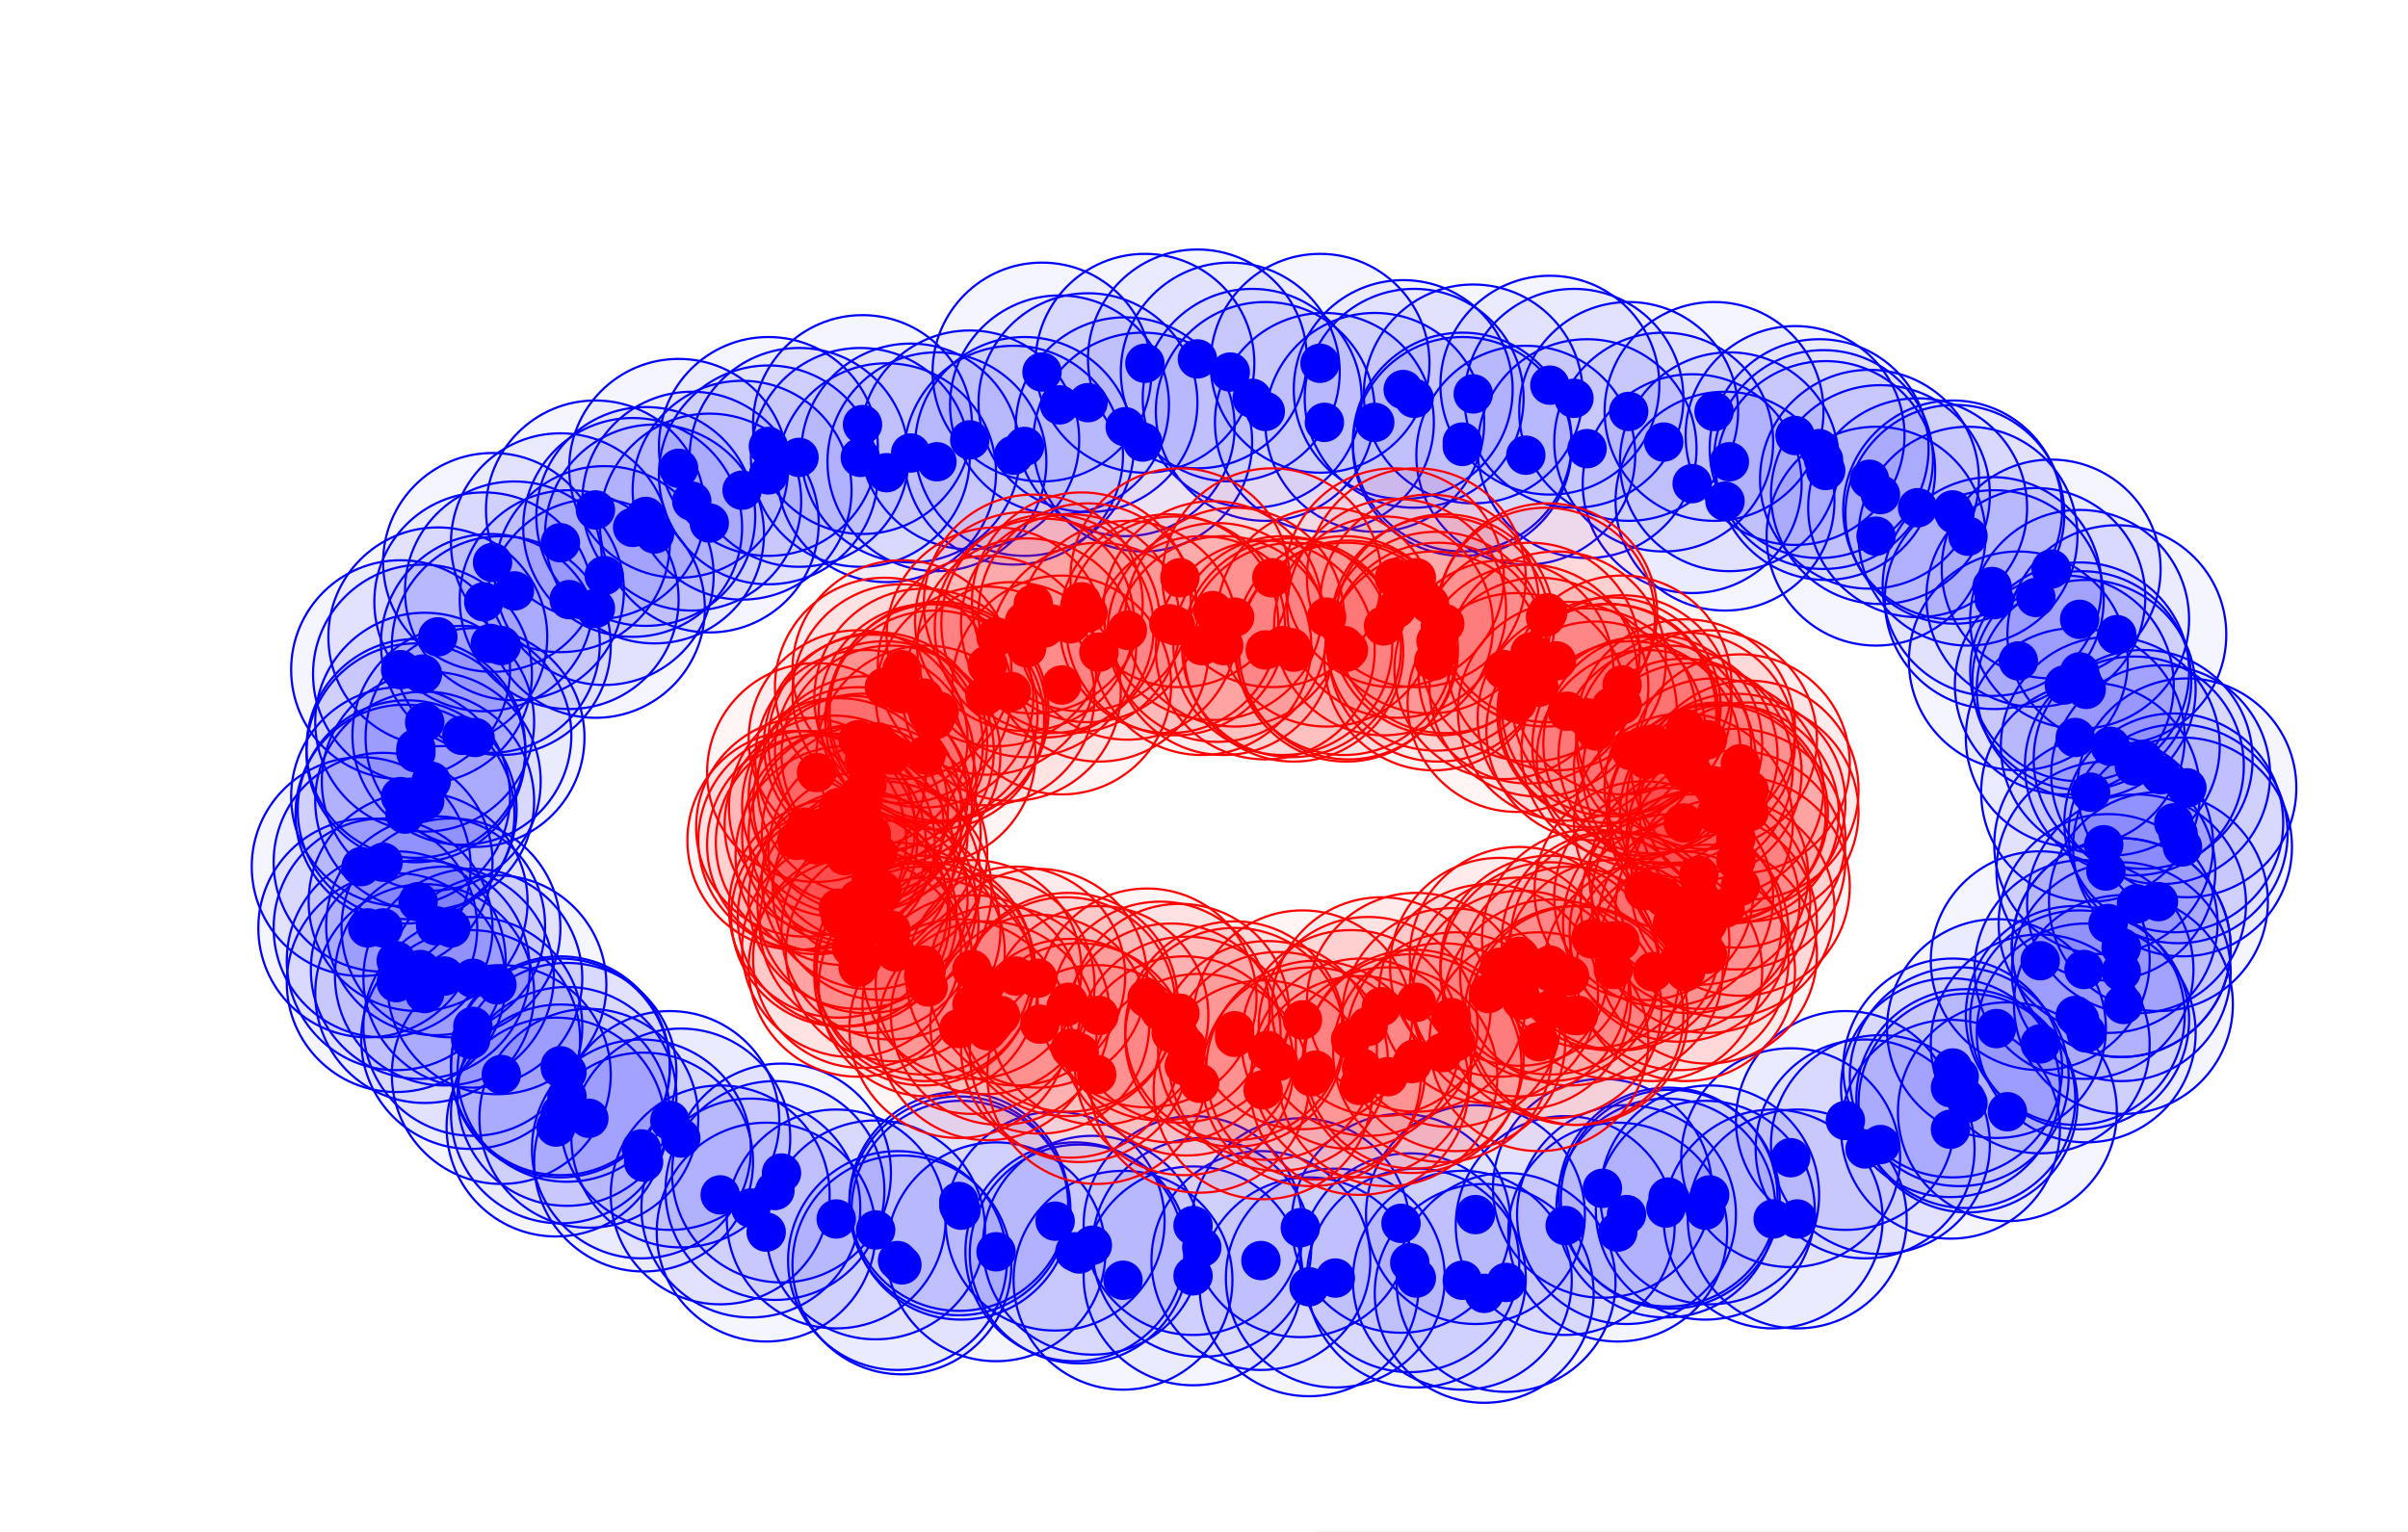 <svg width="1100" height="700" transform="translate(600 400)">
<rect width="100%" height="100%" fill="#333333" stroke="none"/>
<rect x="-600" y="-400" width="1100" height="700" fill="white"/>
<g id="cluster--1" fill="black">
</g>
<g id="cluster-area-0" stroke="blue" fill="blue" fill-opacity="0.04">
	<circle cx="397" cy="-13" r="50"/>
	<circle cx="386" cy="12" r="50"/>
	<circle cx="376" cy="13" r="50"/>
	<circle cx="375" cy="-50" r="50"/>
	<circle cx="355" cy="-38" r="50"/>
	<circle cx="361" cy="-14" r="50"/>
	<circle cx="395" cy="-19" r="50"/>
	<circle cx="393" cy="-24" r="50"/>
	<circle cx="362" cy="-2" r="50"/>
	<circle cx="363" cy="22" r="50"/>
	<circle cx="379" cy="-53" r="50"/>
	<circle cx="387" cy="-46" r="50"/>
	<circle cx="399" cy="-40" r="50"/>
	<circle cx="369" cy="44" r="50"/>
	<circle cx="369" cy="33" r="50"/>
	<circle cx="369" cy="33" r="50"/>
	<circle cx="352" cy="43" r="50"/>
	<circle cx="370" cy="59" r="50"/>
	<circle cx="350" cy="-93" r="50"/>
	<circle cx="353" cy="-85" r="50"/>
	<circle cx="348" cy="-63" r="50"/>
	<circle cx="364" cy="-59" r="50"/>
	<circle cx="343" cy="-87" r="50"/>
	<circle cx="351" cy="-89" r="50"/>
	<circle cx="332" cy="39" r="50"/>
	<circle cx="348" cy="64" r="50"/>
	<circle cx="350" cy="66" r="50"/>
	<circle cx="353" cy="72" r="50"/>
	<circle cx="332" cy="77" r="50"/>
	<circle cx="312" cy="70" r="50"/>
	<circle cx="337" cy="-140" r="50"/>
	<circle cx="322" cy="-98" r="50"/>
	<circle cx="330" cy="-127" r="50"/>
	<circle cx="350" cy="-117" r="50"/>
	<circle cx="367" cy="-110" r="50"/>
	<circle cx="298" cy="102" r="50"/>
	<circle cx="317" cy="108" r="50"/>
	<circle cx="299" cy="104" r="50"/>
	<circle cx="291" cy="97" r="50"/>
	<circle cx="292" cy="88" r="50"/>
	<circle cx="295" cy="92" r="50"/>
	<circle cx="299" cy="-155" r="50"/>
	<circle cx="310" cy="-132" r="50"/>
	<circle cx="311" cy="-126" r="50"/>
	<circle cx="291" cy="116" r="50"/>
	<circle cx="259" cy="123" r="50"/>
	<circle cx="252" cy="125" r="50"/>
	<circle cx="259" cy="-174" r="50"/>
	<circle cx="257" cy="-155" r="50"/>
	<circle cx="293" cy="-165" r="50"/>
	<circle cx="276" cy="-168" r="50"/>
	<circle cx="292" cy="-167" r="50"/>
	<circle cx="243" cy="112" r="50"/>
	<circle cx="218" cy="129" r="50"/>
	<circle cx="221" cy="157" r="50"/>
	<circle cx="231" cy="-195" r="50"/>
	<circle cx="254" cy="-181" r="50"/>
	<circle cx="220" cy="-201" r="50"/>
	<circle cx="233" cy="-190" r="50"/>
	<circle cx="234" cy="-185" r="50"/>
	<circle cx="179" cy="153" r="50"/>
	<circle cx="210" cy="157" r="50"/>
	<circle cx="181" cy="146" r="50"/>
	<circle cx="190" cy="-189" r="50"/>
	<circle cx="188" cy="-171" r="50"/>
	<circle cx="183" cy="-212" r="50"/>
	<circle cx="163" cy="148" r="50"/>
	<circle cx="161" cy="152" r="50"/>
	<circle cx="139" cy="163" r="50"/>
	<circle cx="162" cy="147" r="50"/>
	<circle cx="132" cy="143" r="50"/>
	<circle cx="143" cy="155" r="50"/>
	<circle cx="160" cy="-198" r="50"/>
	<circle cx="173" cy="-179" r="50"/>
	<circle cx="144" cy="-212" r="50"/>
	<circle cx="115" cy="160" r="50"/>
	<circle cx="125" cy="-195" r="50"/>
	<circle cx="119" cy="-218" r="50"/>
	<circle cx="108" cy="-224" r="50"/>
	<circle cx="88" cy="186" r="50"/>
	<circle cx="78" cy="191" r="50"/>
	<circle cx="74" cy="155" r="50"/>
	<circle cx="97" cy="-192" r="50"/>
	<circle cx="73" cy="-220" r="50"/>
	<circle cx="68" cy="-196" r="50"/>
	<circle cx="68" cy="-198" r="50"/>
	<circle cx="44" cy="177" r="50"/>
	<circle cx="47" cy="184" r="50"/>
	<circle cx="68" cy="185" r="50"/>
	<circle cx="40" cy="159" r="50"/>
	<circle cx="41" cy="-222" r="50"/>
	<circle cx="46" cy="-218" r="50"/>
	<circle cx="28" cy="-207" r="50"/>
	<circle cx="-2" cy="188" r="50"/>
	<circle cx="10" cy="184" r="50"/>
	<circle cx="-6" cy="161" r="50"/>
	<circle cx="5" cy="-207" r="50"/>
	<circle cx="3" cy="-234" r="50"/>
	<circle cx="-24" cy="176" r="50"/>
	<circle cx="-55" cy="160" r="50"/>
	<circle cx="-51" cy="170" r="50"/>
	<circle cx="-38" cy="-230" r="50"/>
	<circle cx="-28" cy="-218" r="50"/>
	<circle cx="-22" cy="-212" r="50"/>
	<circle cx="-55" cy="183" r="50"/>
	<circle cx="-87" cy="185" r="50"/>
	<circle cx="-101" cy="169" r="50"/>
	<circle cx="-53" cy="-236" r="50"/>
	<circle cx="-77" cy="-234" r="50"/>
	<circle cx="-107" cy="173" r="50"/>
	<circle cx="-109" cy="172" r="50"/>
	<circle cx="-118" cy="158" r="50"/>
	<circle cx="-145" cy="172" r="50"/>
	<circle cx="-78" cy="-198" r="50"/>
	<circle cx="-86" cy="-205" r="50"/>
	<circle cx="-116" cy="-215" r="50"/>
	<circle cx="-124" cy="-230" r="50"/>
	<circle cx="-103" cy="-216" r="50"/>
	<circle cx="-162" cy="151" r="50"/>
	<circle cx="-162" cy="149" r="50"/>
	<circle cx="-161" cy="153" r="50"/>
	<circle cx="-188" cy="178" r="50"/>
	<circle cx="-190" cy="176" r="50"/>
	<circle cx="-132" cy="-196" r="50"/>
	<circle cx="-157" cy="-199" r="50"/>
	<circle cx="-137" cy="-192" r="50"/>
	<circle cx="-200" cy="162" r="50"/>
	<circle cx="-218" cy="157" r="50"/>
	<circle cx="-172" cy="-189" r="50"/>
	<circle cx="-206" cy="-206" r="50"/>
	<circle cx="-184" cy="-193" r="50"/>
	<circle cx="-195" cy="-184" r="50"/>
	<circle cx="-246" cy="144" r="50"/>
	<circle cx="-243" cy="136" r="50"/>
	<circle cx="-250" cy="163" r="50"/>
	<circle cx="-257" cy="152" r="50"/>
	<circle cx="-207" cy="-191" r="50"/>
	<circle cx="-235" cy="-191" r="50"/>
	<circle cx="-249" cy="-183" r="50"/>
	<circle cx="-249" cy="-196" r="50"/>
	<circle cx="-289" cy="120" r="50"/>
	<circle cx="-271" cy="146" r="50"/>
	<circle cx="-261" cy="-176" r="50"/>
	<circle cx="-290" cy="-186" r="50"/>
	<circle cx="-276" cy="-161" r="50"/>
	<circle cx="-284" cy="-171" r="50"/>
	<circle cx="-294" cy="112" r="50"/>
	<circle cx="-331" cy="111" r="50"/>
	<circle cx="-306" cy="131" r="50"/>
	<circle cx="-307" cy="125" r="50"/>
	<circle cx="-305" cy="-164" r="50"/>
	<circle cx="-301" cy="-156" r="50"/>
	<circle cx="-328" cy="-167" r="50"/>
	<circle cx="-311" cy="-159" r="50"/>
	<circle cx="-341" cy="101" r="50"/>
	<circle cx="-344" cy="109" r="50"/>
	<circle cx="-344" cy="87" r="50"/>
	<circle cx="-346" cy="115" r="50"/>
	<circle cx="-341" cy="90" r="50"/>
	<circle cx="-344" cy="88" r="50"/>
	<circle cx="-371" cy="91" r="50"/>
	<circle cx="-324" cy="-137" r="50"/>
	<circle cx="-344" cy="-152" r="50"/>
	<circle cx="-328" cy="-122" r="50"/>
	<circle cx="-340" cy="-126" r="50"/>
	<circle cx="-385" cy="75" r="50"/>
	<circle cx="-373" cy="50" r="50"/>
	<circle cx="-384" cy="69" r="50"/>
	<circle cx="-384" cy="47" r="50"/>
	<circle cx="-365" cy="-130" r="50"/>
	<circle cx="-379" cy="-125" r="50"/>
	<circle cx="-375" cy="-143" r="50"/>
	<circle cx="-371" cy="-105" r="50"/>
	<circle cx="-376" cy="-106" r="50"/>
	<circle cx="-419" cy="49" r="50"/>
	<circle cx="-408" cy="43" r="50"/>
	<circle cx="-406" cy="54" r="50"/>
	<circle cx="-419" cy="39" r="50"/>
	<circle cx="-397" cy="46" r="50"/>
	<circle cx="-394" cy="24" r="50"/>
	<circle cx="-401" cy="23" r="50"/>
	<circle cx="-409" cy="12" r="50"/>
	<circle cx="-425" cy="24" r="50"/>
	<circle cx="-400" cy="-109" r="50"/>
	<circle cx="-417" cy="-94" r="50"/>
	<circle cx="-407" cy="-92" r="50"/>
	<circle cx="-406" cy="-70" r="50"/>
	<circle cx="-389" cy="-64" r="50"/>
	<circle cx="-383" cy="-63" r="50"/>
	<circle cx="-432" cy="24" r="50"/>
	<circle cx="-435" cy="-4" r="50"/>
	<circle cx="-425" cy="-6" r="50"/>
	<circle cx="-414" cy="-30" r="50"/>
	<circle cx="-415" cy="-28" r="50"/>
	<circle cx="-417" cy="-36" r="50"/>
	<circle cx="-406" cy="-34" r="50"/>
	<circle cx="-410" cy="-58" r="50"/>
	<circle cx="-410" cy="-56" r="50"/>
	<circle cx="-403" cy="-43" r="50"/>
</g>
<g id="cluster-0" fill="blue">
	<circle cx="397" cy="-13" r="9"/>
	<circle cx="386" cy="12" r="9"/>
	<circle cx="376" cy="13" r="9"/>
	<circle cx="375" cy="-50" r="9"/>
	<circle cx="355" cy="-38" r="9"/>
	<circle cx="361" cy="-14" r="9"/>
	<circle cx="395" cy="-19" r="9"/>
	<circle cx="393" cy="-24" r="9"/>
	<circle cx="362" cy="-2" r="9"/>
	<circle cx="363" cy="22" r="9"/>
	<circle cx="379" cy="-53" r="9"/>
	<circle cx="387" cy="-46" r="9"/>
	<circle cx="399" cy="-40" r="9"/>
	<circle cx="369" cy="44" r="9"/>
	<circle cx="369" cy="33" r="9"/>
	<circle cx="369" cy="33" r="9"/>
	<circle cx="352" cy="43" r="9"/>
	<circle cx="370" cy="59" r="9"/>
	<circle cx="350" cy="-93" r="9"/>
	<circle cx="353" cy="-85" r="9"/>
	<circle cx="348" cy="-63" r="9"/>
	<circle cx="364" cy="-59" r="9"/>
	<circle cx="343" cy="-87" r="9"/>
	<circle cx="351" cy="-89" r="9"/>
	<circle cx="332" cy="39" r="9"/>
	<circle cx="348" cy="64" r="9"/>
	<circle cx="350" cy="66" r="9"/>
	<circle cx="353" cy="72" r="9"/>
	<circle cx="332" cy="77" r="9"/>
	<circle cx="312" cy="70" r="9"/>
	<circle cx="337" cy="-140" r="9"/>
	<circle cx="322" cy="-98" r="9"/>
	<circle cx="330" cy="-127" r="9"/>
	<circle cx="350" cy="-117" r="9"/>
	<circle cx="367" cy="-110" r="9"/>
	<circle cx="298" cy="102" r="9"/>
	<circle cx="317" cy="108" r="9"/>
	<circle cx="299" cy="104" r="9"/>
	<circle cx="291" cy="97" r="9"/>
	<circle cx="292" cy="88" r="9"/>
	<circle cx="295" cy="92" r="9"/>
	<circle cx="299" cy="-155" r="9"/>
	<circle cx="310" cy="-132" r="9"/>
	<circle cx="311" cy="-126" r="9"/>
	<circle cx="291" cy="116" r="9"/>
	<circle cx="259" cy="123" r="9"/>
	<circle cx="252" cy="125" r="9"/>
	<circle cx="259" cy="-174" r="9"/>
	<circle cx="257" cy="-155" r="9"/>
	<circle cx="293" cy="-165" r="9"/>
	<circle cx="276" cy="-168" r="9"/>
	<circle cx="292" cy="-167" r="9"/>
	<circle cx="243" cy="112" r="9"/>
	<circle cx="218" cy="129" r="9"/>
	<circle cx="221" cy="157" r="9"/>
	<circle cx="231" cy="-195" r="9"/>
	<circle cx="254" cy="-181" r="9"/>
	<circle cx="220" cy="-201" r="9"/>
	<circle cx="233" cy="-190" r="9"/>
	<circle cx="234" cy="-185" r="9"/>
	<circle cx="179" cy="153" r="9"/>
	<circle cx="210" cy="157" r="9"/>
	<circle cx="181" cy="146" r="9"/>
	<circle cx="190" cy="-189" r="9"/>
	<circle cx="188" cy="-171" r="9"/>
	<circle cx="183" cy="-212" r="9"/>
	<circle cx="163" cy="148" r="9"/>
	<circle cx="161" cy="152" r="9"/>
	<circle cx="139" cy="163" r="9"/>
	<circle cx="162" cy="147" r="9"/>
	<circle cx="132" cy="143" r="9"/>
	<circle cx="143" cy="155" r="9"/>
	<circle cx="160" cy="-198" r="9"/>
	<circle cx="173" cy="-179" r="9"/>
	<circle cx="144" cy="-212" r="9"/>
	<circle cx="115" cy="160" r="9"/>
	<circle cx="125" cy="-195" r="9"/>
	<circle cx="119" cy="-218" r="9"/>
	<circle cx="108" cy="-224" r="9"/>
	<circle cx="88" cy="186" r="9"/>
	<circle cx="78" cy="191" r="9"/>
	<circle cx="74" cy="155" r="9"/>
	<circle cx="97" cy="-192" r="9"/>
	<circle cx="73" cy="-220" r="9"/>
	<circle cx="68" cy="-196" r="9"/>
	<circle cx="68" cy="-198" r="9"/>
	<circle cx="44" cy="177" r="9"/>
	<circle cx="47" cy="184" r="9"/>
	<circle cx="68" cy="185" r="9"/>
	<circle cx="40" cy="159" r="9"/>
	<circle cx="41" cy="-222" r="9"/>
	<circle cx="46" cy="-218" r="9"/>
	<circle cx="28" cy="-207" r="9"/>
	<circle cx="-2" cy="188" r="9"/>
	<circle cx="10" cy="184" r="9"/>
	<circle cx="-6" cy="161" r="9"/>
	<circle cx="5" cy="-207" r="9"/>
	<circle cx="3" cy="-234" r="9"/>
	<circle cx="-24" cy="176" r="9"/>
	<circle cx="-55" cy="160" r="9"/>
	<circle cx="-51" cy="170" r="9"/>
	<circle cx="-38" cy="-230" r="9"/>
	<circle cx="-28" cy="-218" r="9"/>
	<circle cx="-22" cy="-212" r="9"/>
	<circle cx="-55" cy="183" r="9"/>
	<circle cx="-87" cy="185" r="9"/>
	<circle cx="-101" cy="169" r="9"/>
	<circle cx="-53" cy="-236" r="9"/>
	<circle cx="-77" cy="-234" r="9"/>
	<circle cx="-107" cy="173" r="9"/>
	<circle cx="-109" cy="172" r="9"/>
	<circle cx="-118" cy="158" r="9"/>
	<circle cx="-145" cy="172" r="9"/>
	<circle cx="-78" cy="-198" r="9"/>
	<circle cx="-86" cy="-205" r="9"/>
	<circle cx="-116" cy="-215" r="9"/>
	<circle cx="-124" cy="-230" r="9"/>
	<circle cx="-103" cy="-216" r="9"/>
	<circle cx="-162" cy="151" r="9"/>
	<circle cx="-162" cy="149" r="9"/>
	<circle cx="-161" cy="153" r="9"/>
	<circle cx="-188" cy="178" r="9"/>
	<circle cx="-190" cy="176" r="9"/>
	<circle cx="-132" cy="-196" r="9"/>
	<circle cx="-157" cy="-199" r="9"/>
	<circle cx="-137" cy="-192" r="9"/>
	<circle cx="-200" cy="162" r="9"/>
	<circle cx="-218" cy="157" r="9"/>
	<circle cx="-172" cy="-189" r="9"/>
	<circle cx="-206" cy="-206" r="9"/>
	<circle cx="-184" cy="-193" r="9"/>
	<circle cx="-195" cy="-184" r="9"/>
	<circle cx="-246" cy="144" r="9"/>
	<circle cx="-243" cy="136" r="9"/>
	<circle cx="-250" cy="163" r="9"/>
	<circle cx="-257" cy="152" r="9"/>
	<circle cx="-207" cy="-191" r="9"/>
	<circle cx="-235" cy="-191" r="9"/>
	<circle cx="-249" cy="-183" r="9"/>
	<circle cx="-249" cy="-196" r="9"/>
	<circle cx="-289" cy="120" r="9"/>
	<circle cx="-271" cy="146" r="9"/>
	<circle cx="-261" cy="-176" r="9"/>
	<circle cx="-290" cy="-186" r="9"/>
	<circle cx="-276" cy="-161" r="9"/>
	<circle cx="-284" cy="-171" r="9"/>
	<circle cx="-294" cy="112" r="9"/>
	<circle cx="-331" cy="111" r="9"/>
	<circle cx="-306" cy="131" r="9"/>
	<circle cx="-307" cy="125" r="9"/>
	<circle cx="-305" cy="-164" r="9"/>
	<circle cx="-301" cy="-156" r="9"/>
	<circle cx="-328" cy="-167" r="9"/>
	<circle cx="-311" cy="-159" r="9"/>
	<circle cx="-341" cy="101" r="9"/>
	<circle cx="-344" cy="109" r="9"/>
	<circle cx="-344" cy="87" r="9"/>
	<circle cx="-346" cy="115" r="9"/>
	<circle cx="-341" cy="90" r="9"/>
	<circle cx="-344" cy="88" r="9"/>
	<circle cx="-371" cy="91" r="9"/>
	<circle cx="-324" cy="-137" r="9"/>
	<circle cx="-344" cy="-152" r="9"/>
	<circle cx="-328" cy="-122" r="9"/>
	<circle cx="-340" cy="-126" r="9"/>
	<circle cx="-385" cy="75" r="9"/>
	<circle cx="-373" cy="50" r="9"/>
	<circle cx="-384" cy="69" r="9"/>
	<circle cx="-384" cy="47" r="9"/>
	<circle cx="-365" cy="-130" r="9"/>
	<circle cx="-379" cy="-125" r="9"/>
	<circle cx="-375" cy="-143" r="9"/>
	<circle cx="-371" cy="-105" r="9"/>
	<circle cx="-376" cy="-106" r="9"/>
	<circle cx="-419" cy="49" r="9"/>
	<circle cx="-408" cy="43" r="9"/>
	<circle cx="-406" cy="54" r="9"/>
	<circle cx="-419" cy="39" r="9"/>
	<circle cx="-397" cy="46" r="9"/>
	<circle cx="-394" cy="24" r="9"/>
	<circle cx="-401" cy="23" r="9"/>
	<circle cx="-409" cy="12" r="9"/>
	<circle cx="-425" cy="24" r="9"/>
	<circle cx="-400" cy="-109" r="9"/>
	<circle cx="-417" cy="-94" r="9"/>
	<circle cx="-407" cy="-92" r="9"/>
	<circle cx="-406" cy="-70" r="9"/>
	<circle cx="-389" cy="-64" r="9"/>
	<circle cx="-383" cy="-63" r="9"/>
	<circle cx="-432" cy="24" r="9"/>
	<circle cx="-435" cy="-4" r="9"/>
	<circle cx="-425" cy="-6" r="9"/>
	<circle cx="-414" cy="-30" r="9"/>
	<circle cx="-415" cy="-28" r="9"/>
	<circle cx="-417" cy="-36" r="9"/>
	<circle cx="-406" cy="-34" r="9"/>
	<circle cx="-410" cy="-58" r="9"/>
	<circle cx="-410" cy="-56" r="9"/>
	<circle cx="-403" cy="-43" r="9"/>
</g>
<g id="cluster-area-1" stroke="red" fill="red" fill-opacity="0.04">
	<circle cx="190" cy="-28" r="50"/>
	<circle cx="193" cy="-33" r="50"/>
	<circle cx="169" cy="-24" r="50"/>
	<circle cx="177" cy="11" r="50"/>
	<circle cx="172" cy="13" r="50"/>
	<circle cx="160" cy="10" r="50"/>
	<circle cx="155" cy="-60" r="50"/>
	<circle cx="170" cy="-67" r="50"/>
	<circle cx="162" cy="-55" r="50"/>
	<circle cx="152" cy="-53" r="50"/>
	<circle cx="170" cy="-61" r="50"/>
	<circle cx="185" cy="-29" r="50"/>
	<circle cx="195" cy="-51" r="50"/>
	<circle cx="199" cy="-29" r="50"/>
	<circle cx="199" cy="-39" r="50"/>
	<circle cx="195" cy="5" r="50"/>
	<circle cx="193" cy="-7" r="50"/>
	<circle cx="188" cy="15" r="50"/>
	<circle cx="176" cy="0" r="50"/>
	<circle cx="173" cy="-47" r="50"/>
	<circle cx="183" cy="-40" r="50"/>
	<circle cx="150" cy="-59" r="50"/>
	<circle cx="180" cy="-62" r="50"/>
	<circle cx="184" cy="-28" r="50"/>
	<circle cx="169" cy="-49" r="50"/>
	<circle cx="193" cy="-17" r="50"/>
	<circle cx="164" cy="22" r="50"/>
	<circle cx="180" cy="22" r="50"/>
	<circle cx="151" cy="7" r="50"/>
	<circle cx="145" cy="-57" r="50"/>
	<circle cx="180" cy="36" r="50"/>
	<circle cx="136" cy="30" r="50"/>
	<circle cx="167" cy="26" r="50"/>
	<circle cx="167" cy="39" r="50"/>
	<circle cx="170" cy="44" r="50"/>
	<circle cx="140" cy="30" r="50"/>
	<circle cx="155" cy="44" r="50"/>
	<circle cx="127" cy="29" r="50"/>
	<circle cx="137" cy="43" r="50"/>
	<circle cx="116" cy="-75" r="50"/>
	<circle cx="141" cy="-87" r="50"/>
	<circle cx="135" cy="-74" r="50"/>
	<circle cx="136" cy="-77" r="50"/>
	<circle cx="134" cy="-74" r="50"/>
	<circle cx="129" cy="-66" r="50"/>
	<circle cx="125" cy="-72" r="50"/>
	<circle cx="141" cy="-78" r="50"/>
	<circle cx="119" cy="64" r="50"/>
	<circle cx="108" cy="44" r="50"/>
	<circle cx="109" cy="61" r="50"/>
	<circle cx="94" cy="51" r="50"/>
	<circle cx="117" cy="46" r="50"/>
	<circle cx="121" cy="64" r="50"/>
	<circle cx="108" cy="41" r="50"/>
	<circle cx="94" cy="37" r="50"/>
	<circle cx="95" cy="57" r="50"/>
	<circle cx="85" cy="42" r="50"/>
	<circle cx="103" cy="76" r="50"/>
	<circle cx="87" cy="-94" r="50"/>
	<circle cx="111" cy="-98" r="50"/>
	<circle cx="98" cy="-92" r="50"/>
	<circle cx="99" cy="-102" r="50"/>
	<circle cx="106" cy="-118" r="50"/>
	<circle cx="107" cy="-120" r="50"/>
	<circle cx="93" cy="-79" r="50"/>
	<circle cx="103" cy="-86" r="50"/>
	<circle cx="80" cy="54" r="50"/>
	<circle cx="63" cy="65" r="50"/>
	<circle cx="65" cy="76" r="50"/>
	<circle cx="59" cy="81" r="50"/>
	<circle cx="47" cy="58" r="50"/>
	<circle cx="56" cy="-107" r="50"/>
	<circle cx="60" cy="-115" r="50"/>
	<circle cx="57" cy="-102" r="50"/>
	<circle cx="53" cy="-124" r="50"/>
	<circle cx="55" cy="-98" r="50"/>
	<circle cx="58" cy="-114" r="50"/>
	<circle cx="45" cy="86" r="50"/>
	<circle cx="46" cy="84" r="50"/>
	<circle cx="31" cy="60" r="50"/>
	<circle cx="25" cy="69" r="50"/>
	<circle cx="22" cy="88" r="50"/>
	<circle cx="34" cy="92" r="50"/>
	<circle cx="17" cy="75" r="50"/>
	<circle cx="21" cy="96" r="50"/>
	<circle cx="15" cy="-102" r="50"/>
	<circle cx="47" cy="-136" r="50"/>
	<circle cx="32" cy="-114" r="50"/>
	<circle cx="16" cy="-103" r="50"/>
	<circle cx="37" cy="-136" r="50"/>
	<circle cx="14" cy="-105" r="50"/>
	<circle cx="38" cy="-122" r="50"/>
	<circle cx="6" cy="-118" r="50"/>
	<circle cx="1" cy="89" r="50"/>
	<circle cx="-1" cy="92" r="50"/>
	<circle cx="-5" cy="66" r="50"/>
	<circle cx="-21" cy="80" r="50"/>
	<circle cx="-16" cy="85" r="50"/>
	<circle cx="-23" cy="98" r="50"/>
	<circle cx="-9" cy="-102" r="50"/>
	<circle cx="-19" cy="-136" r="50"/>
	<circle cx="-14" cy="-105" r="50"/>
	<circle cx="-22" cy="-103" r="50"/>
	<circle cx="-10" cy="-104" r="50"/>
	<circle cx="-41" cy="-105" r="50"/>
	<circle cx="-36" cy="-118" r="50"/>
	<circle cx="-36" cy="71" r="50"/>
	<circle cx="-36" cy="74" r="50"/>
	<circle cx="-61" cy="63" r="50"/>
	<circle cx="-52" cy="95" r="50"/>
	<circle cx="-65" cy="72" r="50"/>
	<circle cx="-59" cy="87" r="50"/>
	<circle cx="-58" cy="78" r="50"/>
	<circle cx="-44" cy="-111" r="50"/>
	<circle cx="-51" cy="-105" r="50"/>
	<circle cx="-46" cy="-121" r="50"/>
	<circle cx="-63" cy="-114" r="50"/>
	<circle cx="-61" cy="-136" r="50"/>
	<circle cx="-66" cy="-115" r="50"/>
	<circle cx="-85" cy="-112" r="50"/>
	<circle cx="-76" cy="56" r="50"/>
	<circle cx="-70" cy="62" r="50"/>
	<circle cx="-99" cy="91" r="50"/>
	<circle cx="-98" cy="64" r="50"/>
	<circle cx="-107" cy="81" r="50"/>
	<circle cx="-111" cy="79" r="50"/>
	<circle cx="-112" cy="58" r="50"/>
	<circle cx="-113" cy="60" r="50"/>
	<circle cx="-98" cy="-102" r="50"/>
	<circle cx="-103" cy="-120" r="50"/>
	<circle cx="-106" cy="-125" r="50"/>
	<circle cx="-111" cy="-115" r="50"/>
	<circle cx="-132" cy="-116" r="50"/>
	<circle cx="-115" cy="-87" r="50"/>
	<circle cx="-123" cy="-113" r="50"/>
	<circle cx="-131" cy="-104" r="50"/>
	<circle cx="-128" cy="-124" r="50"/>
	<circle cx="-120" cy="-115" r="50"/>
	<circle cx="-125" cy="68" r="50"/>
	<circle cx="-143" cy="64" r="50"/>
	<circle cx="-126" cy="47" r="50"/>
	<circle cx="-136" cy="46" r="50"/>
	<circle cx="-149" cy="71" r="50"/>
	<circle cx="-150" cy="50" r="50"/>
	<circle cx="-156" cy="59" r="50"/>
	<circle cx="-156" cy="43" r="50"/>
	<circle cx="-138" cy="-84" r="50"/>
	<circle cx="-145" cy="-109" r="50"/>
	<circle cx="-149" cy="-96" r="50"/>
	<circle cx="-150" cy="-82" r="50"/>
	<circle cx="-171" cy="-75" r="50"/>
	<circle cx="-162" cy="70" r="50"/>
	<circle cx="-178" cy="41" r="50"/>
	<circle cx="-178" cy="46" r="50"/>
	<circle cx="-176" cy="51" r="50"/>
	<circle cx="-177" cy="44" r="50"/>
	<circle cx="-191" cy="35" r="50"/>
	<circle cx="-193" cy="25" r="50"/>
	<circle cx="-206" cy="38" r="50"/>
	<circle cx="-172" cy="-74" r="50"/>
	<circle cx="-178" cy="-81" r="50"/>
	<circle cx="-173" cy="-71" r="50"/>
	<circle cx="-177" cy="-55" r="50"/>
	<circle cx="-176" cy="-74" r="50"/>
	<circle cx="-188" cy="-94" r="50"/>
	<circle cx="-188" cy="-83" r="50"/>
	<circle cx="-196" cy="-86" r="50"/>
	<circle cx="-193" cy="-55" r="50"/>
	<circle cx="-205" cy="-53" r="50"/>
	<circle cx="-196" cy="-57" r="50"/>
	<circle cx="-201" cy="-60" r="50"/>
	<circle cx="-204" cy="-41" r="50"/>
	<circle cx="-208" cy="-62" r="50"/>
	<circle cx="-199" cy="-61" r="50"/>
	<circle cx="-197" cy="7" r="50"/>
	<circle cx="-211" cy="33" r="50"/>
	<circle cx="-204" cy="13" r="50"/>
	<circle cx="-202" cy="2" r="50"/>
	<circle cx="-208" cy="42" r="50"/>
	<circle cx="-213" cy="19" r="50"/>
	<circle cx="-216" cy="19" r="50"/>
	<circle cx="-208" cy="11" r="50"/>
	<circle cx="-203" cy="22" r="50"/>
	<circle cx="-217" cy="15" r="50"/>
	<circle cx="-199" cy="-10" r="50"/>
	<circle cx="-214" cy="-9" r="50"/>
	<circle cx="-211" cy="-18" r="50"/>
	<circle cx="-202" cy="-19" r="50"/>
	<circle cx="-208" cy="-19" r="50"/>
	<circle cx="-208" cy="-36" r="50"/>
	<circle cx="-211" cy="-32" r="50"/>
	<circle cx="-217" cy="-31" r="50"/>
	<circle cx="-206" cy="-33" r="50"/>
	<circle cx="-223" cy="-15" r="50"/>
	<circle cx="-219" cy="-23" r="50"/>
	<circle cx="-227" cy="-47" r="50"/>
	<circle cx="-231" cy="-16" r="50"/>
	<circle cx="-232" cy="-22" r="50"/>
	<circle cx="-236" cy="-16" r="50"/>
	<circle cx="-227" cy="-14" r="50"/>
</g>
<g id="cluster-1" fill="red">
	<circle cx="190" cy="-28" r="9"/>
	<circle cx="193" cy="-33" r="9"/>
	<circle cx="169" cy="-24" r="9"/>
	<circle cx="177" cy="11" r="9"/>
	<circle cx="172" cy="13" r="9"/>
	<circle cx="160" cy="10" r="9"/>
	<circle cx="155" cy="-60" r="9"/>
	<circle cx="170" cy="-67" r="9"/>
	<circle cx="162" cy="-55" r="9"/>
	<circle cx="152" cy="-53" r="9"/>
	<circle cx="170" cy="-61" r="9"/>
	<circle cx="185" cy="-29" r="9"/>
	<circle cx="195" cy="-51" r="9"/>
	<circle cx="199" cy="-29" r="9"/>
	<circle cx="199" cy="-39" r="9"/>
	<circle cx="195" cy="5" r="9"/>
	<circle cx="193" cy="-7" r="9"/>
	<circle cx="188" cy="15" r="9"/>
	<circle cx="176" cy="0" r="9"/>
	<circle cx="173" cy="-47" r="9"/>
	<circle cx="183" cy="-40" r="9"/>
	<circle cx="150" cy="-59" r="9"/>
	<circle cx="180" cy="-62" r="9"/>
	<circle cx="184" cy="-28" r="9"/>
	<circle cx="169" cy="-49" r="9"/>
	<circle cx="193" cy="-17" r="9"/>
	<circle cx="164" cy="22" r="9"/>
	<circle cx="180" cy="22" r="9"/>
	<circle cx="151" cy="7" r="9"/>
	<circle cx="145" cy="-57" r="9"/>
	<circle cx="180" cy="36" r="9"/>
	<circle cx="136" cy="30" r="9"/>
	<circle cx="167" cy="26" r="9"/>
	<circle cx="167" cy="39" r="9"/>
	<circle cx="170" cy="44" r="9"/>
	<circle cx="140" cy="30" r="9"/>
	<circle cx="155" cy="44" r="9"/>
	<circle cx="127" cy="29" r="9"/>
	<circle cx="137" cy="43" r="9"/>
	<circle cx="116" cy="-75" r="9"/>
	<circle cx="141" cy="-87" r="9"/>
	<circle cx="135" cy="-74" r="9"/>
	<circle cx="136" cy="-77" r="9"/>
	<circle cx="134" cy="-74" r="9"/>
	<circle cx="129" cy="-66" r="9"/>
	<circle cx="125" cy="-72" r="9"/>
	<circle cx="141" cy="-78" r="9"/>
	<circle cx="119" cy="64" r="9"/>
	<circle cx="108" cy="44" r="9"/>
	<circle cx="109" cy="61" r="9"/>
	<circle cx="94" cy="51" r="9"/>
	<circle cx="117" cy="46" r="9"/>
	<circle cx="121" cy="64" r="9"/>
	<circle cx="108" cy="41" r="9"/>
	<circle cx="94" cy="37" r="9"/>
	<circle cx="95" cy="57" r="9"/>
	<circle cx="85" cy="42" r="9"/>
	<circle cx="103" cy="76" r="9"/>
	<circle cx="87" cy="-94" r="9"/>
	<circle cx="111" cy="-98" r="9"/>
	<circle cx="98" cy="-92" r="9"/>
	<circle cx="99" cy="-102" r="9"/>
	<circle cx="106" cy="-118" r="9"/>
	<circle cx="107" cy="-120" r="9"/>
	<circle cx="93" cy="-79" r="9"/>
	<circle cx="103" cy="-86" r="9"/>
	<circle cx="80" cy="54" r="9"/>
	<circle cx="63" cy="65" r="9"/>
	<circle cx="65" cy="76" r="9"/>
	<circle cx="59" cy="81" r="9"/>
	<circle cx="47" cy="58" r="9"/>
	<circle cx="56" cy="-107" r="9"/>
	<circle cx="60" cy="-115" r="9"/>
	<circle cx="57" cy="-102" r="9"/>
	<circle cx="53" cy="-124" r="9"/>
	<circle cx="55" cy="-98" r="9"/>
	<circle cx="58" cy="-114" r="9"/>
	<circle cx="45" cy="86" r="9"/>
	<circle cx="46" cy="84" r="9"/>
	<circle cx="31" cy="60" r="9"/>
	<circle cx="25" cy="69" r="9"/>
	<circle cx="22" cy="88" r="9"/>
	<circle cx="34" cy="92" r="9"/>
	<circle cx="17" cy="75" r="9"/>
	<circle cx="21" cy="96" r="9"/>
	<circle cx="15" cy="-102" r="9"/>
	<circle cx="47" cy="-136" r="9"/>
	<circle cx="32" cy="-114" r="9"/>
	<circle cx="16" cy="-103" r="9"/>
	<circle cx="37" cy="-136" r="9"/>
	<circle cx="14" cy="-105" r="9"/>
	<circle cx="38" cy="-122" r="9"/>
	<circle cx="6" cy="-118" r="9"/>
	<circle cx="1" cy="89" r="9"/>
	<circle cx="-1" cy="92" r="9"/>
	<circle cx="-5" cy="66" r="9"/>
	<circle cx="-21" cy="80" r="9"/>
	<circle cx="-16" cy="85" r="9"/>
	<circle cx="-23" cy="98" r="9"/>
	<circle cx="-9" cy="-102" r="9"/>
	<circle cx="-19" cy="-136" r="9"/>
	<circle cx="-14" cy="-105" r="9"/>
	<circle cx="-22" cy="-103" r="9"/>
	<circle cx="-10" cy="-104" r="9"/>
	<circle cx="-41" cy="-105" r="9"/>
	<circle cx="-36" cy="-118" r="9"/>
	<circle cx="-36" cy="71" r="9"/>
	<circle cx="-36" cy="74" r="9"/>
	<circle cx="-61" cy="63" r="9"/>
	<circle cx="-52" cy="95" r="9"/>
	<circle cx="-65" cy="72" r="9"/>
	<circle cx="-59" cy="87" r="9"/>
	<circle cx="-58" cy="78" r="9"/>
	<circle cx="-44" cy="-111" r="9"/>
	<circle cx="-51" cy="-105" r="9"/>
	<circle cx="-46" cy="-121" r="9"/>
	<circle cx="-63" cy="-114" r="9"/>
	<circle cx="-61" cy="-136" r="9"/>
	<circle cx="-66" cy="-115" r="9"/>
	<circle cx="-85" cy="-112" r="9"/>
	<circle cx="-76" cy="56" r="9"/>
	<circle cx="-70" cy="62" r="9"/>
	<circle cx="-99" cy="91" r="9"/>
	<circle cx="-98" cy="64" r="9"/>
	<circle cx="-107" cy="81" r="9"/>
	<circle cx="-111" cy="79" r="9"/>
	<circle cx="-112" cy="58" r="9"/>
	<circle cx="-113" cy="60" r="9"/>
	<circle cx="-98" cy="-102" r="9"/>
	<circle cx="-103" cy="-120" r="9"/>
	<circle cx="-106" cy="-125" r="9"/>
	<circle cx="-111" cy="-115" r="9"/>
	<circle cx="-132" cy="-116" r="9"/>
	<circle cx="-115" cy="-87" r="9"/>
	<circle cx="-123" cy="-113" r="9"/>
	<circle cx="-131" cy="-104" r="9"/>
	<circle cx="-128" cy="-124" r="9"/>
	<circle cx="-120" cy="-115" r="9"/>
	<circle cx="-125" cy="68" r="9"/>
	<circle cx="-143" cy="64" r="9"/>
	<circle cx="-126" cy="47" r="9"/>
	<circle cx="-136" cy="46" r="9"/>
	<circle cx="-149" cy="71" r="9"/>
	<circle cx="-150" cy="50" r="9"/>
	<circle cx="-156" cy="59" r="9"/>
	<circle cx="-156" cy="43" r="9"/>
	<circle cx="-138" cy="-84" r="9"/>
	<circle cx="-145" cy="-109" r="9"/>
	<circle cx="-149" cy="-96" r="9"/>
	<circle cx="-150" cy="-82" r="9"/>
	<circle cx="-171" cy="-75" r="9"/>
	<circle cx="-162" cy="70" r="9"/>
	<circle cx="-178" cy="41" r="9"/>
	<circle cx="-178" cy="46" r="9"/>
	<circle cx="-176" cy="51" r="9"/>
	<circle cx="-177" cy="44" r="9"/>
	<circle cx="-191" cy="35" r="9"/>
	<circle cx="-193" cy="25" r="9"/>
	<circle cx="-206" cy="38" r="9"/>
	<circle cx="-172" cy="-74" r="9"/>
	<circle cx="-178" cy="-81" r="9"/>
	<circle cx="-173" cy="-71" r="9"/>
	<circle cx="-177" cy="-55" r="9"/>
	<circle cx="-176" cy="-74" r="9"/>
	<circle cx="-188" cy="-94" r="9"/>
	<circle cx="-188" cy="-83" r="9"/>
	<circle cx="-196" cy="-86" r="9"/>
	<circle cx="-193" cy="-55" r="9"/>
	<circle cx="-205" cy="-53" r="9"/>
	<circle cx="-196" cy="-57" r="9"/>
	<circle cx="-201" cy="-60" r="9"/>
	<circle cx="-204" cy="-41" r="9"/>
	<circle cx="-208" cy="-62" r="9"/>
	<circle cx="-199" cy="-61" r="9"/>
	<circle cx="-197" cy="7" r="9"/>
	<circle cx="-211" cy="33" r="9"/>
	<circle cx="-204" cy="13" r="9"/>
	<circle cx="-202" cy="2" r="9"/>
	<circle cx="-208" cy="42" r="9"/>
	<circle cx="-213" cy="19" r="9"/>
	<circle cx="-216" cy="19" r="9"/>
	<circle cx="-208" cy="11" r="9"/>
	<circle cx="-203" cy="22" r="9"/>
	<circle cx="-217" cy="15" r="9"/>
	<circle cx="-199" cy="-10" r="9"/>
	<circle cx="-214" cy="-9" r="9"/>
	<circle cx="-211" cy="-18" r="9"/>
	<circle cx="-202" cy="-19" r="9"/>
	<circle cx="-208" cy="-19" r="9"/>
	<circle cx="-208" cy="-36" r="9"/>
	<circle cx="-211" cy="-32" r="9"/>
	<circle cx="-217" cy="-31" r="9"/>
	<circle cx="-206" cy="-33" r="9"/>
	<circle cx="-223" cy="-15" r="9"/>
	<circle cx="-219" cy="-23" r="9"/>
	<circle cx="-227" cy="-47" r="9"/>
	<circle cx="-231" cy="-16" r="9"/>
	<circle cx="-232" cy="-22" r="9"/>
	<circle cx="-236" cy="-16" r="9"/>
	<circle cx="-227" cy="-14" r="9"/>
</g>
</svg>